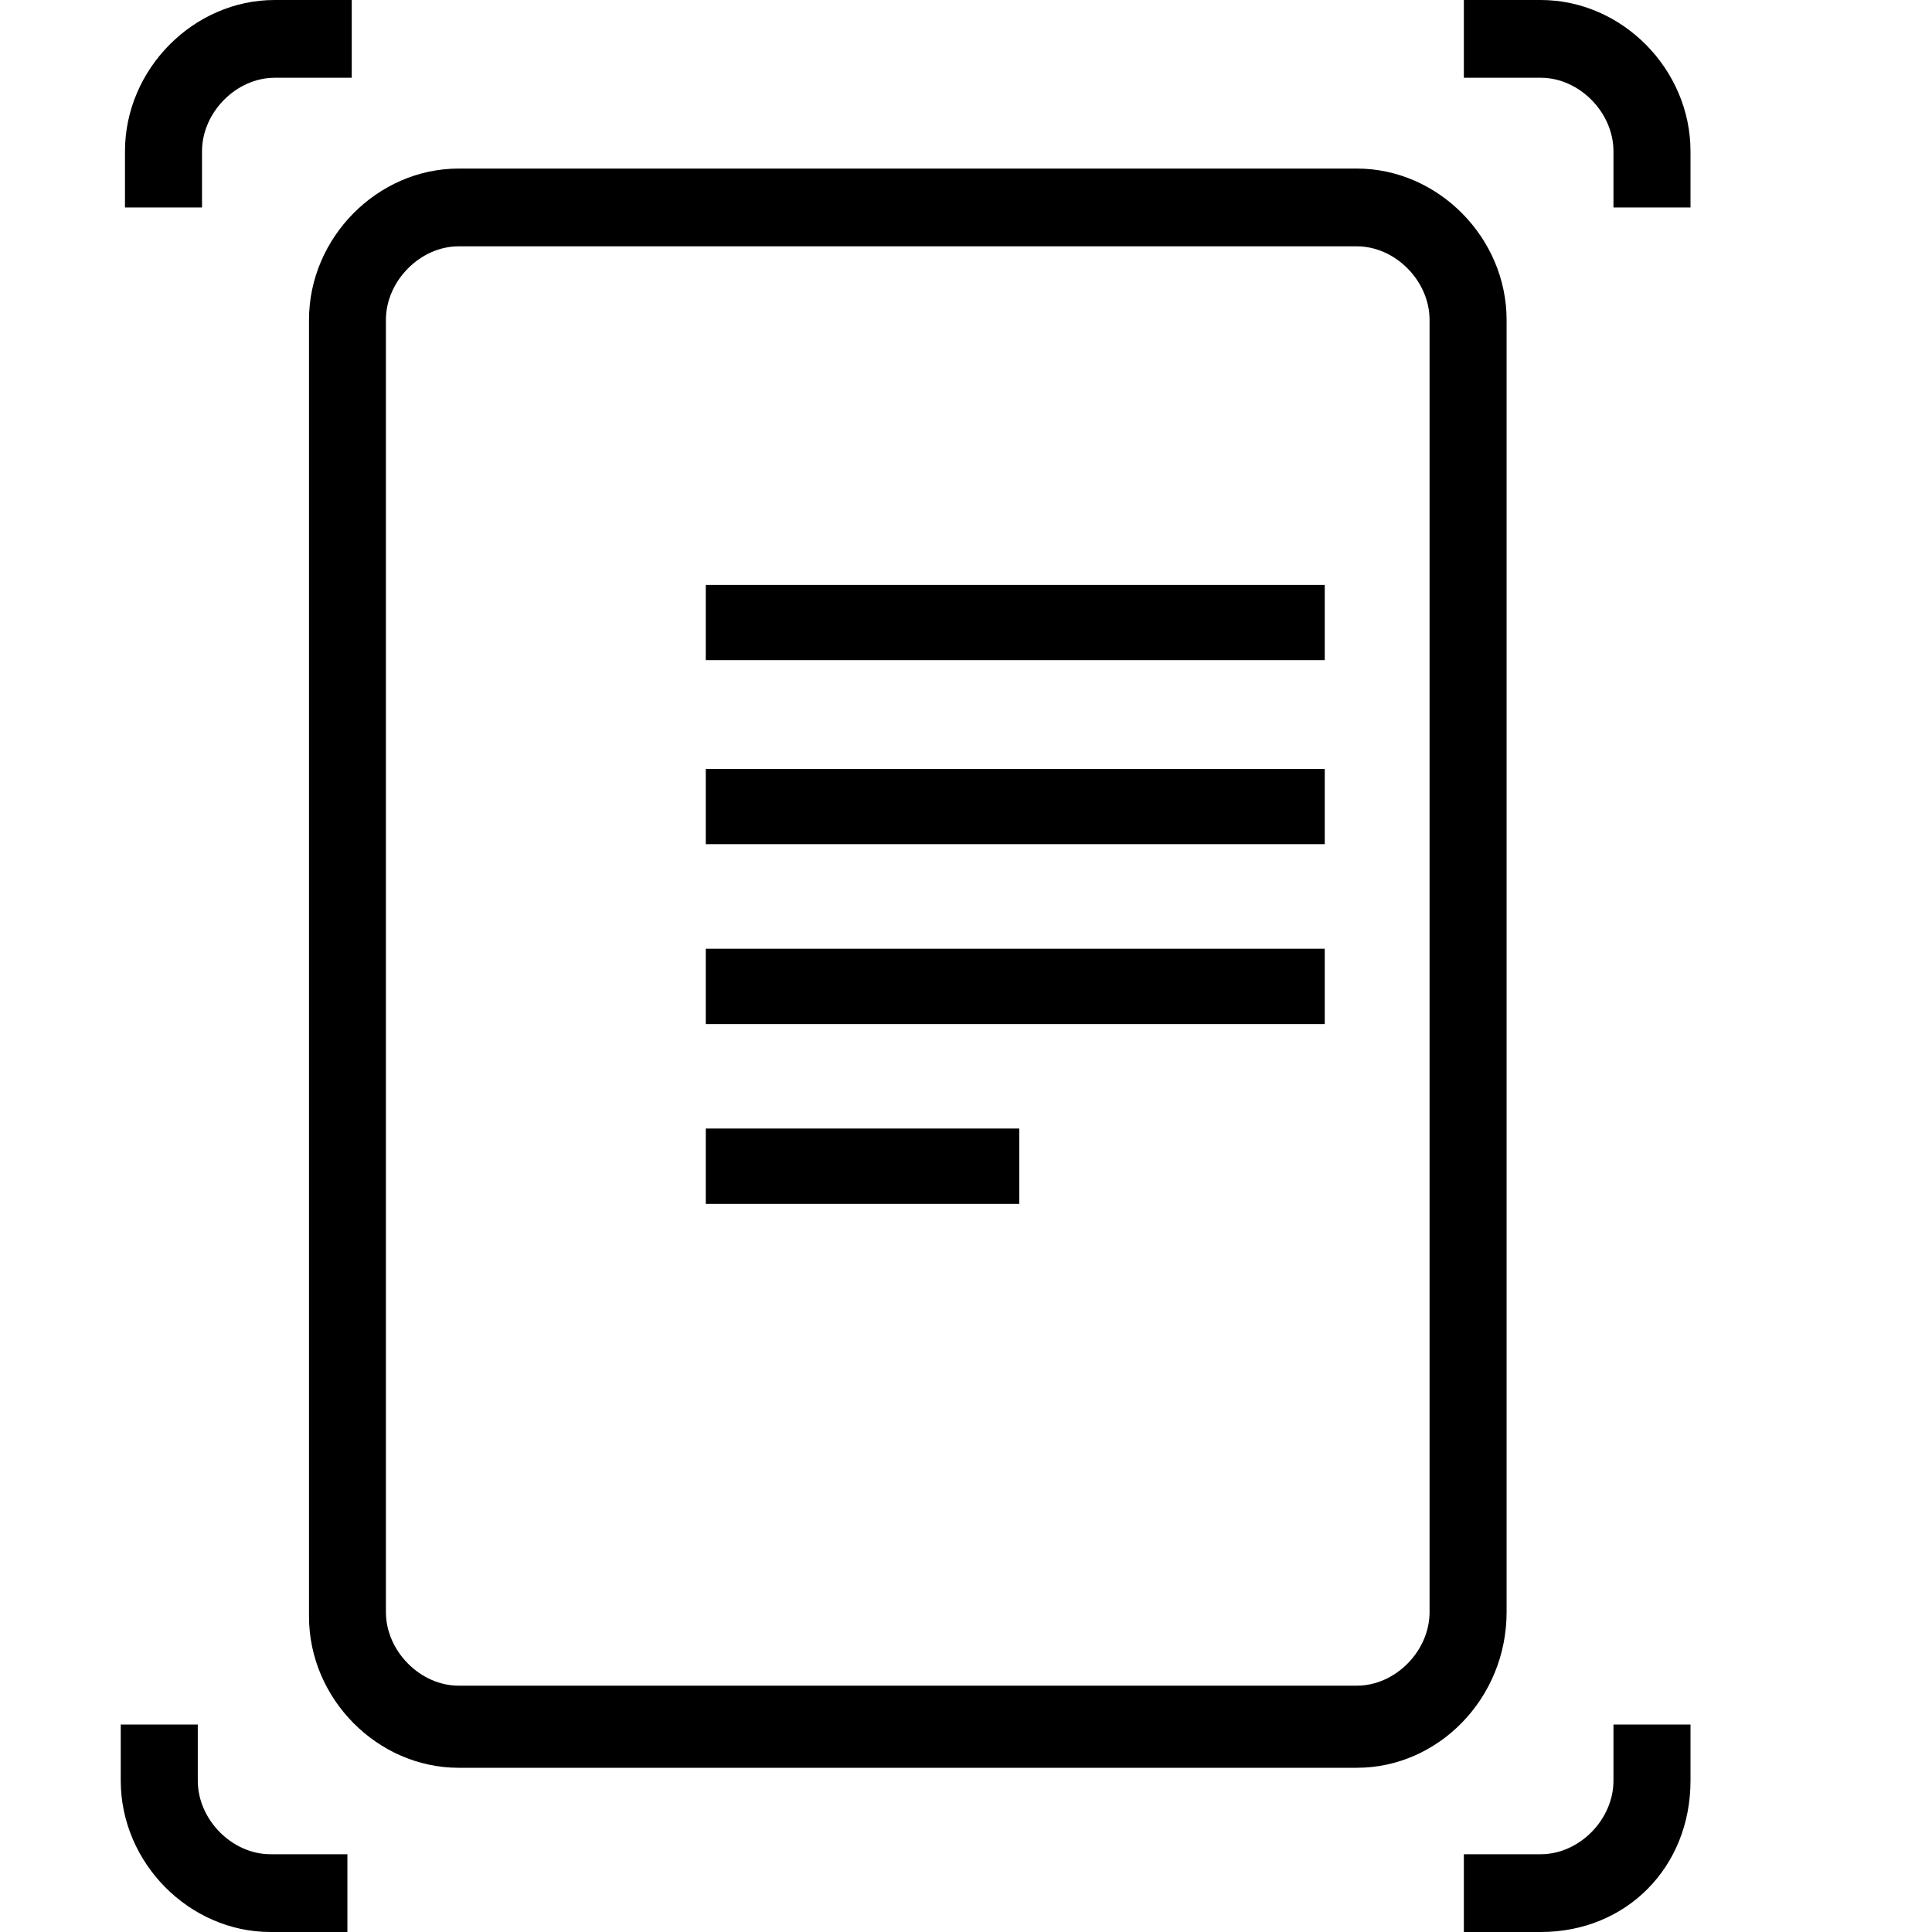 <svg width="16" height="16" viewBox="0 0 16 16" fill="none" xmlns="http://www.w3.org/2000/svg">
<path d="M11.237 14.64H3.798C3.125 14.64 2.559 14.067 2.559 13.387V2.649C2.559 1.969 3.125 1.396 3.798 1.396H11.237C11.91 1.396 12.477 1.969 12.477 2.649V13.351C12.477 14.067 11.91 14.64 11.237 14.64ZM3.798 2.04C3.48 2.04 3.196 2.327 3.196 2.649V13.351C3.196 13.673 3.48 13.96 3.798 13.96H11.237C11.556 13.96 11.839 13.673 11.839 13.351V2.649C11.839 2.327 11.556 2.04 11.237 2.04H3.798ZM1.673 1.718H1.035V1.253C1.035 0.573 1.602 0 2.275 0H2.913V0.644H2.275C1.956 0.644 1.673 0.931 1.673 1.253V1.718ZM12.76 16H12.123V15.356H12.76C13.079 15.356 13.362 15.069 13.362 14.747V14.282H14V14.747C14 15.463 13.469 16 12.76 16ZM2.877 16H2.24C1.567 16 1 15.427 1 14.747V14.282H1.638V14.747C1.638 15.069 1.921 15.356 2.24 15.356H2.877V16ZM14 1.718H13.362V1.253C13.362 0.931 13.079 0.644 12.76 0.644H12.123V0H12.76C13.433 0 14 0.573 14 1.253V1.718Z" fill="currentColor"/>
<path d="M5.845 4.844H10.971V5.467H5.845V4.844ZM5.845 6.368H10.971V6.991H5.845V6.368ZM5.845 7.857H10.971V8.481H5.845V7.857ZM5.845 9.346H8.441V9.97H5.845V9.346Z" fill="currentColor"/>
</svg>
